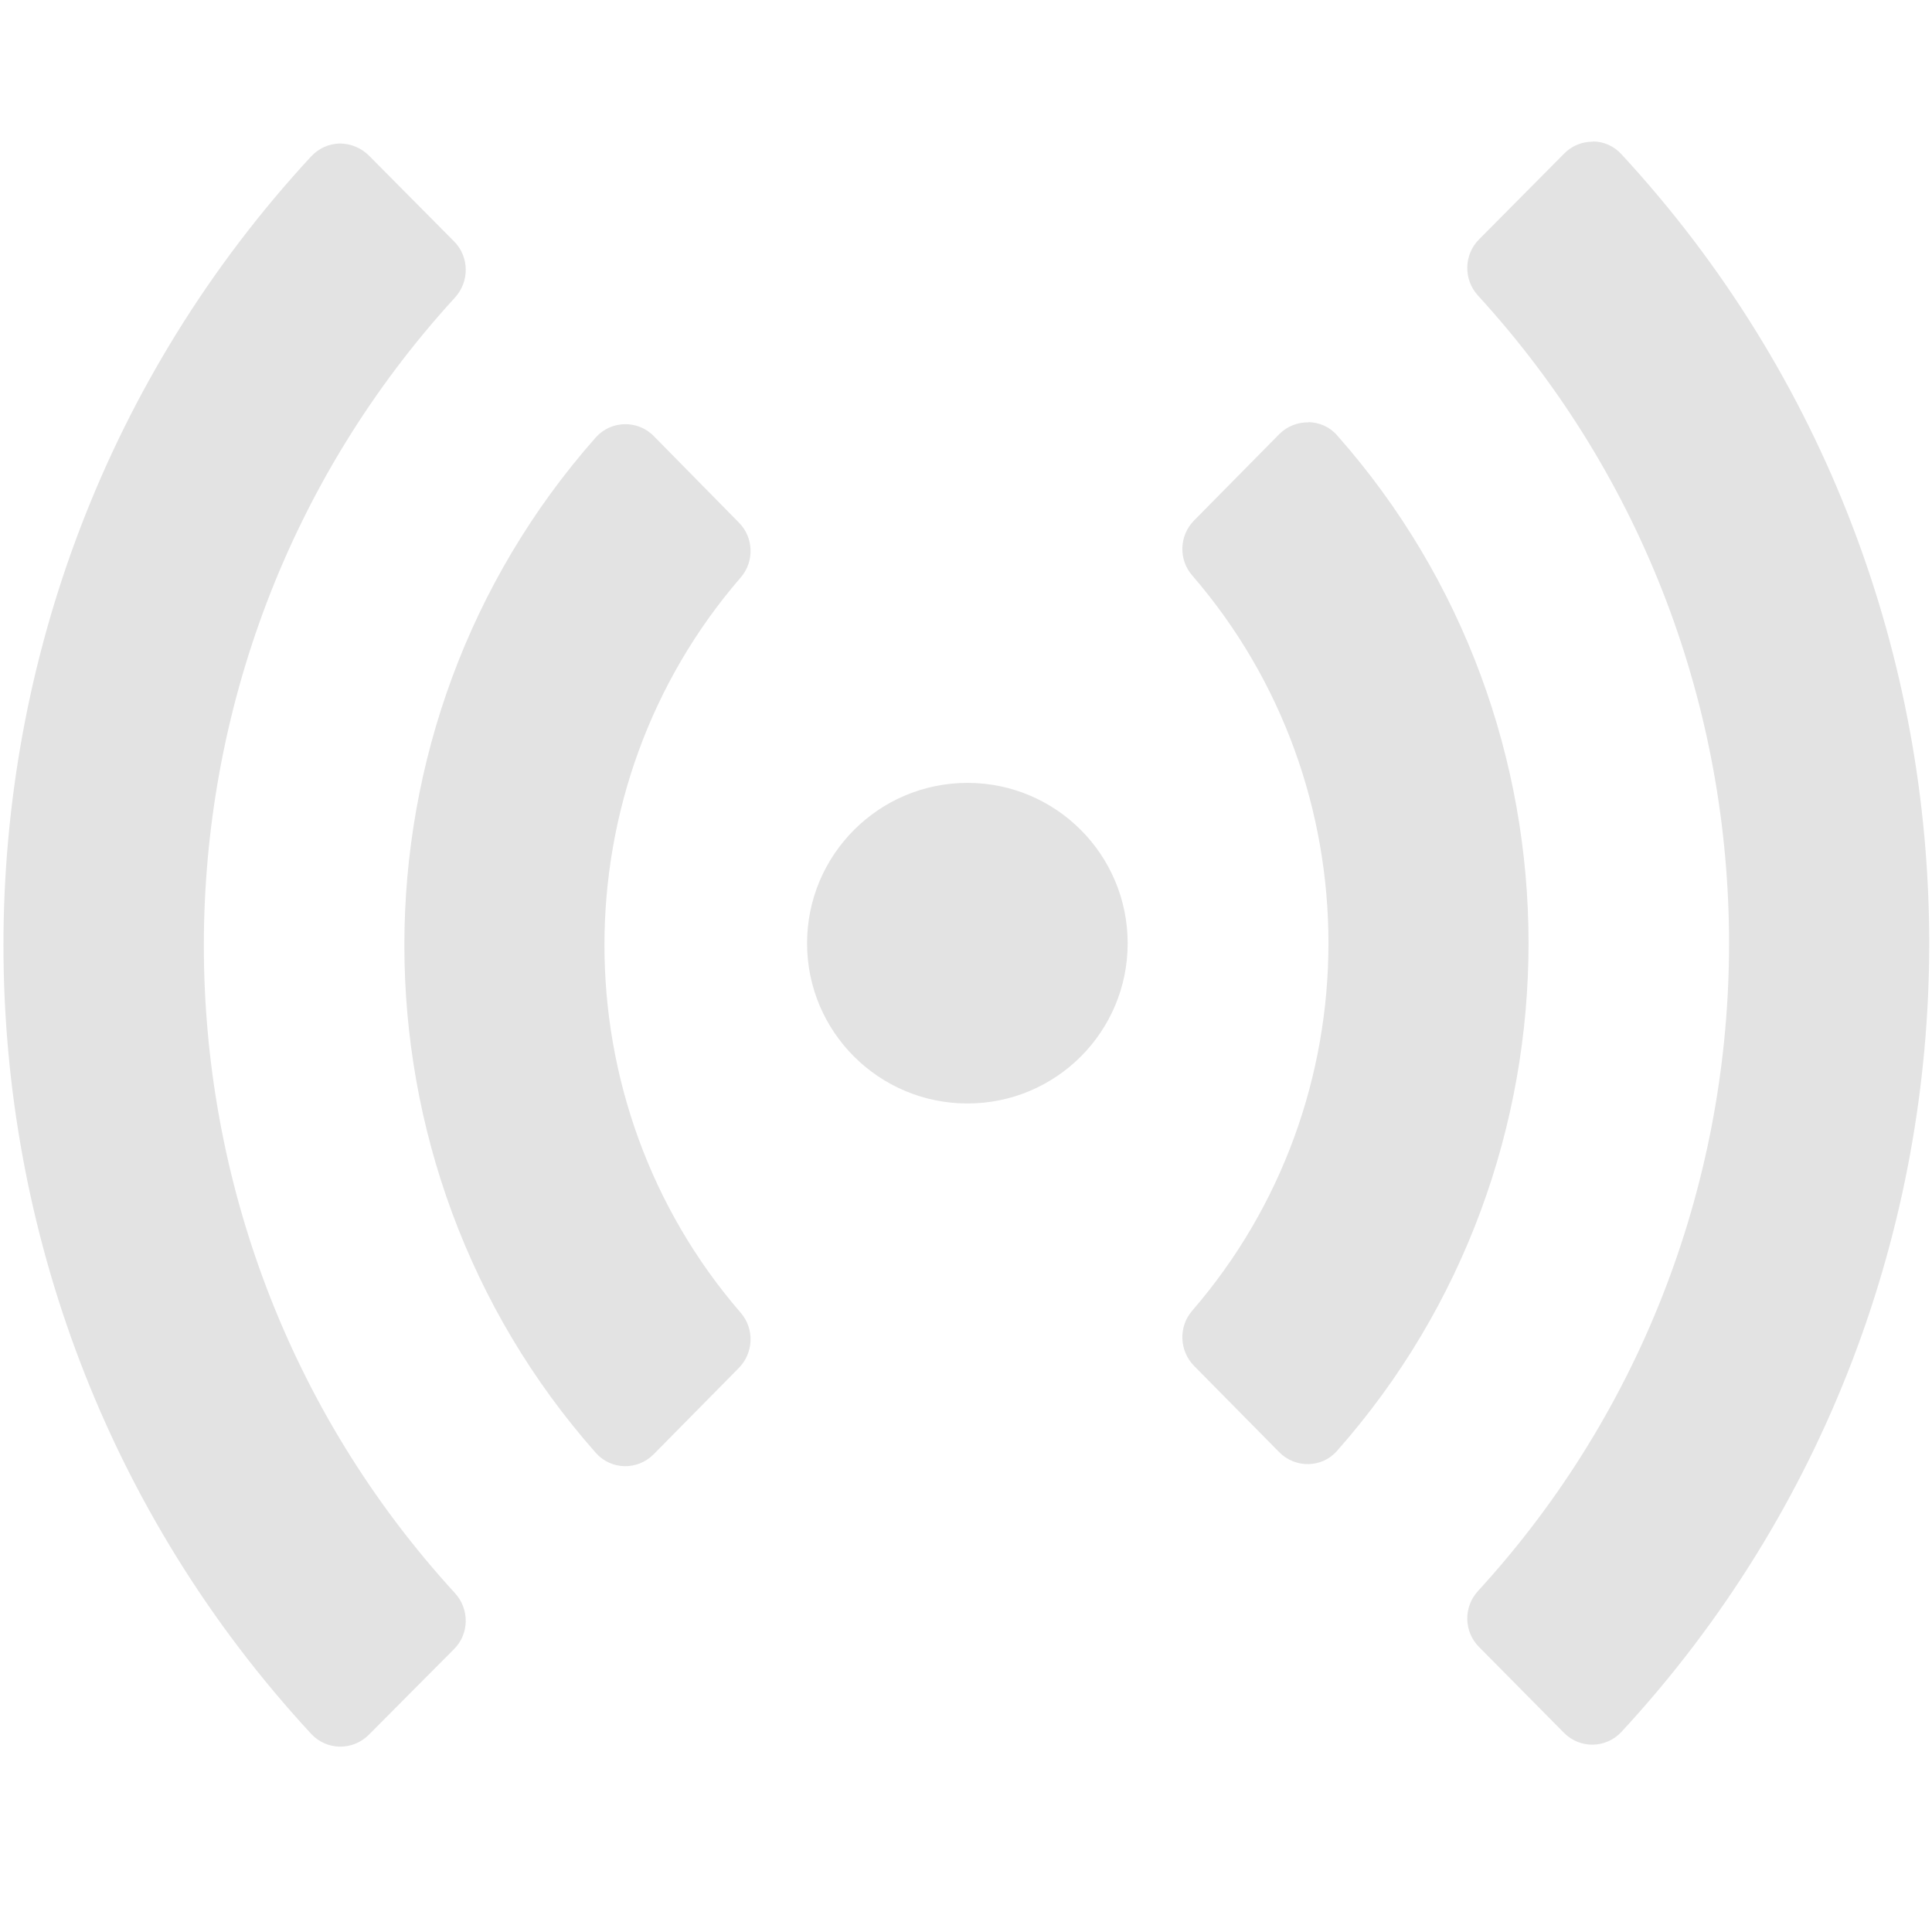 <?xml version="1.0" encoding="UTF-8" standalone="no"?>
<!-- Created with Inkscape (http://www.inkscape.org/) -->

<svg
   xmlns:dc="http://purl.org/dc/elements/1.1/"
   xmlns:cc="http://creativecommons.org/ns#"
   xmlns:rdf="http://www.w3.org/1999/02/22-rdf-syntax-ns#"
   xmlns:svg="http://www.w3.org/2000/svg"
   xmlns="http://www.w3.org/2000/svg"
   xmlns:sodipodi="http://sodipodi.sourceforge.net/DTD/sodipodi-0.dtd"
   xmlns:inkscape="http://www.inkscape.org/namespaces/inkscape"
   width="32"
   height="32"
   viewBox="0 0 8.467 8.467"
   version="1.1"
   id="svg8"
   inkscape:version="0.92.5 (2060ec1f9f, 2020-04-08)"
   sodipodi:docname="radio-transmission_sl.svg">
  <defs
     id="defs2">
    <style
       id="style857">.cls-1{fill:#e52120;}.cls-1,.cls-2,.cls-3,.cls-4,.cls-5{stroke:#000;stroke-miterlimit:10;stroke-width:1.2px;}.cls-2{fill:#6dbc88;}.cls-3{fill:#701034;}.cls-4{fill:#51aae0;}.cls-5{fill:none;}</style>
  </defs>
  <sodipodi:namedview
     id="base"
     pagecolor="#ffffff"
     bordercolor="#666666"
     borderopacity="1.0"
     inkscape:pageopacity="0.0"
     inkscape:pageshadow="2"
     inkscape:zoom="22.627417"
     inkscape:cx="15.942873"
     inkscape:cy="13.492561"
     inkscape:document-units="mm"
     inkscape:current-layer="svg8"
     showgrid="false"
     units="px"
     inkscape:window-width="1848"
     inkscape:window-height="1136"
     inkscape:window-x="0"
     inkscape:window-y="27"
     inkscape:window-maximized="1">
    <sodipodi:guide
       position="8.467,0"
       orientation="-32,0"
       id="guide854"
       inkscape:locked="false" />
    <sodipodi:guide
       position="8.467,8.467"
       orientation="0,-32"
       id="guide856"
       inkscape:locked="false" />
    <sodipodi:guide
       position="0,8.467"
       orientation="32,0"
       id="guide858"
       inkscape:locked="false" />
  </sodipodi:namedview>
  <style
     type="text/css"
     id="style815">
	.st0{fill:#00005B;}
	.st1{fill:#9999FF;}
</style>
  <path
     style="stroke-width:0.011;fill:#e3e3e3;fill-opacity:1"
     d="m 6.981,0.621 c -0.046,-6.5926e-4 -0.092,0.017 -0.127,0.053 L 6.482,1.049 c -0.067,0.067 -0.069,0.176 -0.005,0.246 1.467,1.602 1.468,4.076 0,5.678 -0.064,0.07 -0.062,0.178 0.005,0.245 l 0.372,0.376 c 0.07,0.071 0.184,0.069 0.252,-0.004 1.799,-1.945 1.798,-4.969 0,-6.914 -0.034,-0.037 -0.079,-0.056 -0.125,-0.056 z m -5.492,0.008 c -0.046,6.5903e-4 -0.091,0.02 -0.125,0.056 -1.798,1.944 -1.799,4.969 0,6.914 0.068,0.073 0.182,0.074 0.252,0.004 L 1.99,7.227 c 0.067,-0.067 0.068,-0.175 0.004,-0.245 -1.468,-1.602 -1.467,-4.076 0,-5.678 0.064,-0.07 0.063,-0.179 -0.004,-0.246 L 1.617,0.682 C 1.582,0.647 1.535,0.629 1.49,0.629 Z M 5.735,1.851 c -0.046,-0.001 -0.093,0.016 -0.129,0.052 L 5.233,2.281 c -0.065,0.066 -0.069,0.171 -0.008,0.241 0.797,0.922 0.795,2.303 0,3.222 -0.061,0.07 -0.057,0.176 0.008,0.242 l 0.373,0.378 c 0.071,0.072 0.188,0.07 0.254,-0.006 1.119,-1.265 1.118,-3.186 0,-4.45 -0.033,-0.038 -0.079,-0.057 -0.126,-0.058 z m -2.998,0.008 c -0.046,0.001 -0.092,0.02 -0.126,0.058 -1.118,1.264 -1.119,3.185 0,4.45 0.067,0.076 0.183,0.078 0.254,0.006 L 3.238,5.995 c 0.065,-0.066 0.069,-0.172 0.008,-0.242 -0.795,-0.919 -0.797,-2.301 0,-3.222 0.061,-0.07 0.057,-0.176 -0.008,-0.241 L 2.865,1.911 C 2.83,1.875 2.783,1.858 2.736,1.859 Z M 4.24,3.431 c -0.388,0 -0.703,0.315 -0.703,0.703 0,0.388 0.315,0.702 0.703,0.702 0.388,0 0.702,-0.314 0.702,-0.702 0,-0.388 -0.314,-0.703 -0.702,-0.703 z"
     id="path866"
     inkscape:connector-curvature="0" />
</svg>
